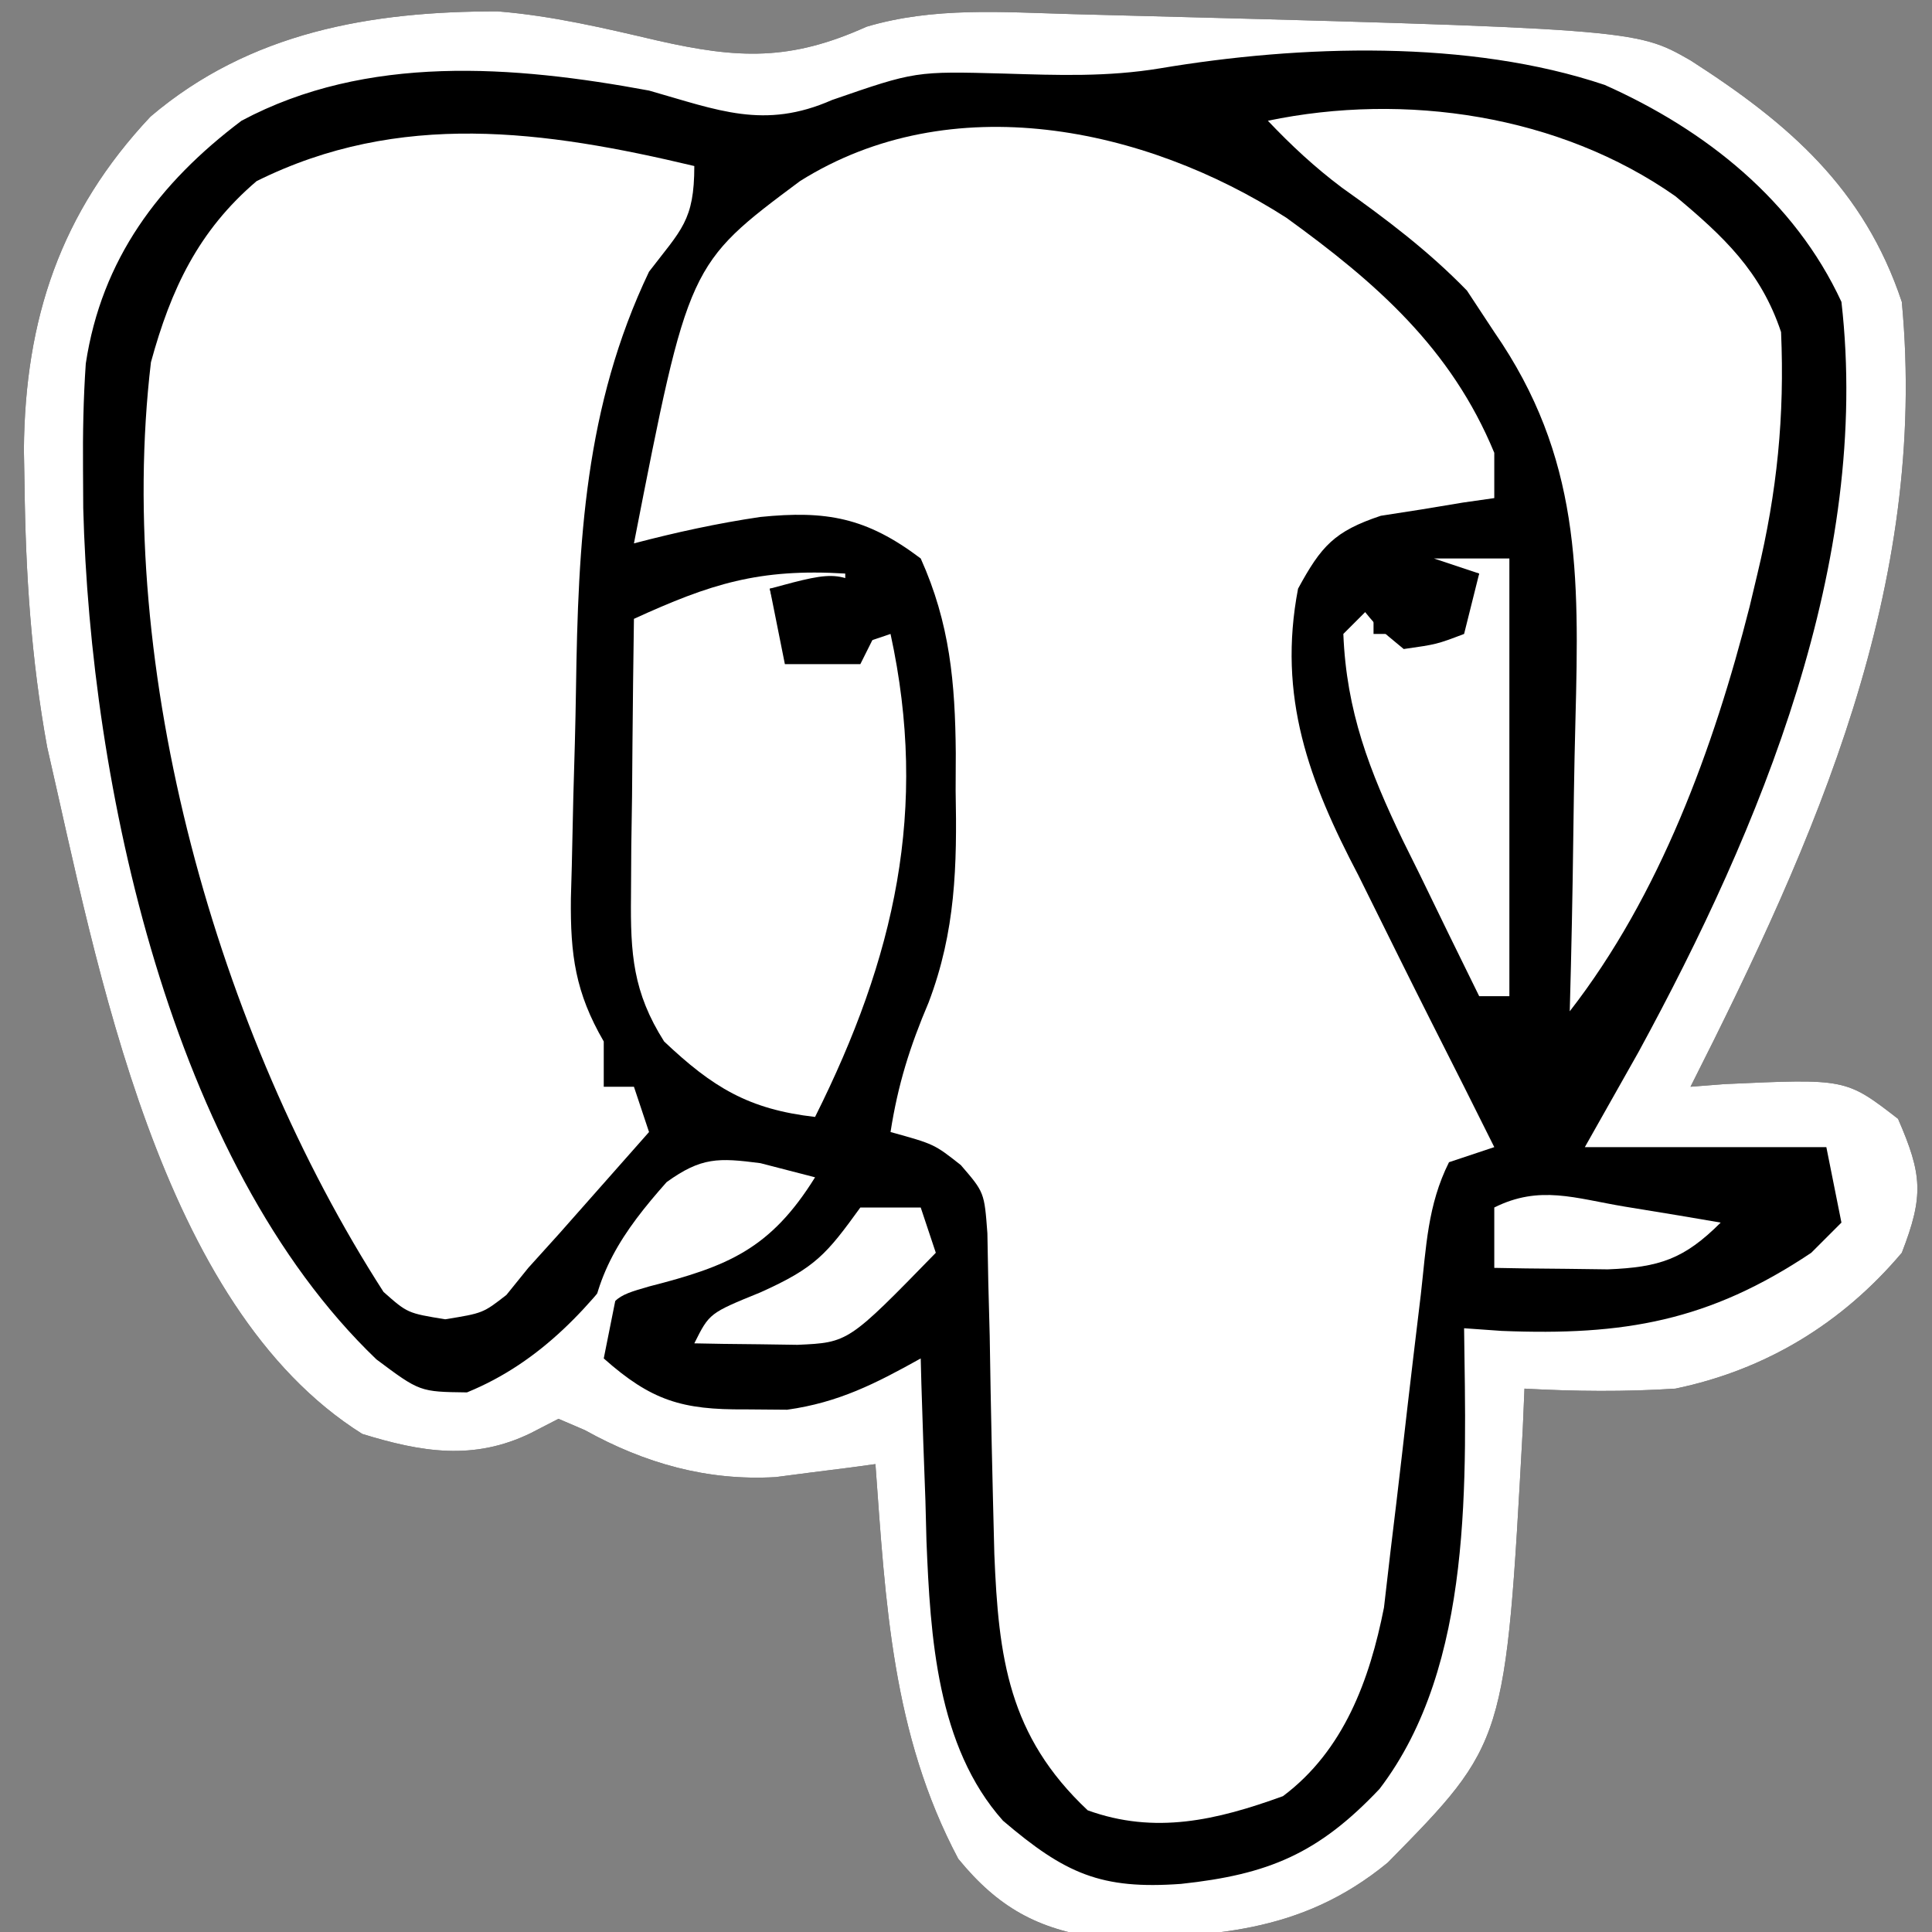 <?xml version="1.0" encoding="UTF-8"?>
<svg version="1.1" xmlns="http://www.w3.org/2000/svg" width="128" height="128">
<rect width="100%" height="100%" fill="#808080" stroke="none"/>
<path d="M0 0 C6.523 4.183 11.501 8.502 14 16 C15.771 34.869 8.304 51.568 0 68 C0.748 67.942 1.495 67.884 2.266 67.824 C10.296 67.456 10.296 67.456 13.75 70.125 C15.358 73.822 15.464 75.224 14 79 C10.049 83.678 4.988 86.756 -1 88 C-4.352 88.216 -7.648 88.185 -11 88 C-11.037 88.883 -11.075 89.766 -11.113 90.676 C-12.252 111.466 -12.252 111.466 -20.062 119.406 C-25.848 124.166 -31.88 124.341 -39.168 124.398 C-43.269 123.822 -45.886 122.362 -48.512 119.152 C-52.903 110.88 -53.33 102.185 -54 93 C-54.6 93.082 -55.199 93.163 -55.817 93.247 C-56.614 93.347 -57.41 93.448 -58.23 93.551 C-59.016 93.653 -59.801 93.755 -60.61 93.861 C-65.14 94.125 -69.278 92.957 -73.25 90.75 C-74.116 90.379 -74.116 90.379 -75 90 C-75.607 90.313 -76.214 90.626 -76.84 90.949 C-80.614 92.785 -84.069 92.213 -88 91 C-101.494 82.532 -105.532 60.017 -108.875 45.5 C-109.933 39.695 -110.303 34.011 -110.375 28.125 C-110.389 27.352 -110.403 26.579 -110.417 25.783 C-110.345 17.127 -107.991 10.065 -102.031 3.727 C-95.437 -1.879 -87.412 -3.259 -79.012 -3.246 C-75.378 -2.949 -71.987 -2.142 -68.438 -1.312 C-63.064 -0.094 -59.636 0.045 -54.59 -2.23 C-50.127 -3.556 -45.558 -3.19 -40.938 -3.064 C-3.656 -2.092 -3.656 -2.092 0 0 Z " fill="#000000" transform="translate(112,4)"/>
<path d="M0 0 C5.955 4.307 10.917 8.649 13.777 15.574 C13.777 16.564 13.777 17.554 13.777 18.574 C12.747 18.721 12.747 18.721 11.695 18.871 C10.794 19.021 9.893 19.17 8.965 19.324 C8.072 19.463 7.178 19.603 6.258 19.746 C3.183 20.773 2.313 21.747 0.777 24.574 C-0.596 31.736 1.501 37.334 4.777 43.574 C5.674 45.381 6.57 47.189 7.465 48.997 C8.887 51.864 10.333 54.718 11.777 57.574 C12.445 58.907 13.112 60.24 13.777 61.574 C12.787 61.904 11.797 62.234 10.777 62.574 C9.351 65.426 9.273 68.172 8.91 71.34 C8.745 72.719 8.58 74.098 8.414 75.477 C8.157 77.646 7.903 79.816 7.658 81.987 C7.419 84.085 7.165 86.181 6.91 88.277 C6.765 89.532 6.619 90.787 6.469 92.079 C5.519 96.878 3.805 101.558 -0.223 104.574 C-4.627 106.172 -8.7 107.125 -13.16 105.512 C-18.412 100.578 -19.068 95.416 -19.346 88.524 C-19.469 83.714 -19.582 78.905 -19.652 74.094 C-19.683 72.917 -19.714 71.74 -19.746 70.527 C-19.766 69.456 -19.786 68.386 -19.806 67.282 C-20.008 64.57 -20.008 64.57 -21.565 62.765 C-23.328 61.374 -23.328 61.374 -26.223 60.574 C-25.732 57.432 -24.953 54.94 -23.699 51.988 C-21.908 47.269 -21.811 42.95 -21.91 37.949 C-21.907 37.129 -21.904 36.31 -21.9 35.465 C-21.941 30.821 -22.286 26.879 -24.223 22.574 C-27.825 19.851 -30.48 19.385 -34.848 19.824 C-37.69 20.243 -40.444 20.845 -43.223 21.574 C-39.609 3.08 -39.609 3.08 -32.223 -2.426 C-22.228 -8.708 -9.382 -6.019 0 0 Z " fill="#ffffff" transform="translate(85.223,14.426)"/>
<path d="M0 0 C0 3.621 -0.859 4.204 -3 7 C-7.265 15.937 -7.697 24.938 -7.839 34.639 C-7.875 37.025 -7.943 39.408 -8.016 41.793 C-8.051 43.32 -8.085 44.848 -8.117 46.375 C-8.137 47.082 -8.156 47.79 -8.177 48.518 C-8.218 52.27 -7.88 54.76 -6 58 C-6 58.99 -6 59.98 -6 61 C-5.34 61 -4.68 61 -4 61 C-3.505 62.485 -3.505 62.485 -3 64 C-4.27 65.439 -5.541 66.876 -6.812 68.312 C-7.52 69.113 -8.228 69.914 -8.957 70.738 C-9.968 71.858 -9.968 71.858 -11 73 C-11.478 73.592 -11.956 74.183 -12.449 74.793 C-14 76 -14 76 -16.504 76.406 C-19 76 -19 76 -20.59 74.594 C-31.624 57.45 -38.408 33.356 -36 13 C-34.677 8.158 -32.857 4.289 -29 1 C-19.543 -3.699 -9.912 -2.362 0 0 Z " fill="#ffffff" transform="translate(46,11)"/>
<path d="M0 0 C6.523 4.183 11.501 8.502 14 16 C15.771 34.869 8.304 51.568 0 68 C0.748 67.942 1.495 67.884 2.266 67.824 C10.296 67.456 10.296 67.456 13.75 70.125 C15.358 73.822 15.464 75.224 14 79 C10.049 83.678 4.988 86.756 -1 88 C-4.352 88.216 -7.648 88.185 -11 88 C-11.037 88.883 -11.075 89.766 -11.113 90.676 C-12.252 111.466 -12.252 111.466 -20.062 119.406 C-25.848 124.166 -31.88 124.341 -39.168 124.398 C-43.269 123.822 -45.886 122.362 -48.512 119.152 C-52.903 110.88 -53.33 102.185 -54 93 C-54.6 93.082 -55.199 93.163 -55.817 93.247 C-56.614 93.347 -57.41 93.448 -58.23 93.551 C-59.016 93.653 -59.801 93.755 -60.61 93.861 C-65.14 94.125 -69.278 92.957 -73.25 90.75 C-74.116 90.379 -74.116 90.379 -75 90 C-75.607 90.313 -76.214 90.626 -76.84 90.949 C-80.614 92.785 -84.069 92.213 -88 91 C-101.494 82.532 -105.532 60.017 -108.875 45.5 C-109.933 39.695 -110.303 34.011 -110.375 28.125 C-110.389 27.352 -110.403 26.579 -110.417 25.783 C-110.345 17.127 -107.991 10.065 -102.031 3.727 C-95.437 -1.879 -87.412 -3.259 -79.012 -3.246 C-75.378 -2.949 -71.987 -2.142 -68.438 -1.312 C-63.064 -0.094 -59.636 0.045 -54.59 -2.23 C-50.127 -3.556 -45.558 -3.19 -40.938 -3.064 C-3.656 -2.092 -3.656 -2.092 0 0 Z M-35.141 0.527 C-38.628 1.104 -41.907 0.983 -45.438 0.875 C-51.354 0.715 -51.354 0.715 -56.875 2.625 C-61.374 4.605 -64.425 3.296 -69 2 C-77.98 0.337 -87.704 -0.43 -96 4 C-101.478 8.125 -105.27 13.182 -106.316 20.083 C-106.478 22.419 -106.518 24.721 -106.5 27.062 C-106.495 27.924 -106.49 28.786 -106.485 29.675 C-106.01 47.883 -100.732 72.961 -87.062 86.062 C-84.187 88.211 -84.187 88.211 -81.062 88.25 C-76.123 86.234 -72.768 82.475 -69.691 78.168 C-68.5 76.5 -68.5 76.5 -66 74 C-62.188 74.125 -62.188 74.125 -59 75 C-61.319 77.679 -63.318 78.662 -66.688 79.688 C-67.496 79.939 -68.304 80.19 -69.137 80.449 C-69.752 80.631 -70.366 80.813 -71 81 C-71.33 82.65 -71.66 84.3 -72 86 C-68.847 88.797 -66.818 89.41 -62.625 89.375 C-61.71 89.383 -60.795 89.39 -59.852 89.398 C-56.445 88.923 -53.987 87.665 -51 86 C-50.985 86.559 -50.971 87.117 -50.956 87.693 C-50.88 90.275 -50.784 92.856 -50.688 95.438 C-50.654 96.755 -50.654 96.755 -50.619 98.1 C-50.363 104.398 -49.936 111.708 -45.549 116.627 C-41.424 120.142 -39.058 121.197 -33.75 120.812 C-27.966 120.193 -24.655 118.811 -20.602 114.52 C-14.33 106.308 -14.878 93.913 -15 84 C-14.178 84.058 -13.355 84.116 -12.508 84.176 C-4.424 84.503 1.226 83.535 8 79 C8.66 78.34 9.32 77.68 10 77 C9.67 75.35 9.34 73.7 9 72 C3.72 72 -1.56 72 -7 72 C-5.237 68.875 -5.237 68.875 -3.438 65.688 C4.654 50.825 11.973 33.23 10 16 C6.893 9.289 0.995 4.6 -5.688 1.625 C-14.676 -1.392 -25.841 -1.034 -35.141 0.527 Z " fill="#ffffff" transform="translate(112,4)"/>
<path d="M0 0 C3.185 2.661 5.658 4.973 7 9 C7.241 14.557 6.74 19.581 5.438 25 C5.265 25.724 5.093 26.448 4.916 27.194 C2.537 36.564 -1.033 46.324 -7 54 C-6.961 52.488 -6.961 52.488 -6.921 50.946 C-6.829 47.163 -6.772 43.38 -6.725 39.596 C-6.7 37.966 -6.666 36.337 -6.623 34.708 C-6.371 25.042 -6.275 17.266 -12 9 C-12.598 8.092 -13.196 7.185 -13.812 6.25 C-16.363 3.626 -19.119 1.545 -22.098 -0.57 C-23.905 -1.928 -25.446 -3.363 -27 -5 C-17.928 -6.893 -7.69 -5.4 0 0 Z " fill="#ffffff" transform="translate(111,13)"/>
<path d="M0 0 C0 0.33 0 0.66 0 1 C-1.65 1 -3.3 1 -5 1 C-4.67 2.32 -4.34 3.64 -4 5 C-0.371 5.151 -0.371 5.151 3 4 C5.528 15.624 3.279 25.442 -2 36 C-6.409 35.496 -8.788 34.038 -12 31 C-14.069 27.739 -14.236 25.183 -14.195 21.359 C-14.189 20.289 -14.182 19.22 -14.176 18.117 C-14.159 17.006 -14.142 15.895 -14.125 14.75 C-14.116 13.623 -14.107 12.497 -14.098 11.336 C-14.074 8.557 -14.041 5.779 -14 3 C-8.941 0.686 -5.713 -0.35 0 0 Z " fill="#ffffff" transform="translate(56,38)"/>
<path d="M0 0 C1.65 0 3.3 0 5 0 C5 9.57 5 19.14 5 29 C4.34 29 3.68 29 3 29 C1.676 26.318 0.365 23.63 -0.938 20.938 C-1.497 19.809 -1.497 19.809 -2.068 18.658 C-4.277 14.062 -5.797 10.128 -6 5 C-5.34 4.34 -4.68 3.68 -4 3 C-4 3.66 -4 4.32 -4 5 C-2.35 5 -0.7 5 1 5 C1.66 3.68 2.32 2.36 3 1 C2.01 0.67 1.02 0.34 0 0 Z " fill="#ffffff" transform="translate(95,37)"/>
<path d="M0 0 C1.794 0.464 1.794 0.464 3.625 0.938 C0.667 5.696 -2.155 6.835 -7.352 8.164 C-9.736 8.852 -9.736 8.852 -11.375 11.938 C-11.101 7.419 -9.128 4.544 -6.207 1.254 C-3.903 -0.402 -2.779 -0.36 0 0 Z " fill="#ffffff" transform="translate(50.375,77.062)"/>
<path d="M0 0 C1.32 0 2.64 0 4 0 C4.33 0.99 4.66 1.98 5 3 C-0.793 8.946 -0.793 8.946 -4.164 9.098 C-5.382 9.08 -5.382 9.08 -6.625 9.062 C-7.851 9.049 -7.851 9.049 -9.102 9.035 C-10.041 9.018 -10.041 9.018 -11 9 C-10 7 -10 7 -6.625 5.625 C-2.961 3.983 -2.23 3.079 0 0 Z " fill="#ffffff" transform="translate(57,80)"/>
<path d="M0 0 C1.189 0.195 2.377 0.389 3.602 0.59 C4.974 0.824 4.974 0.824 6.375 1.062 C3.949 3.488 2.301 4.026 -1.105 4.16 C-1.999 4.149 -2.892 4.137 -3.812 4.125 C-5.164 4.111 -5.164 4.111 -6.543 4.098 C-7.23 4.086 -7.917 4.074 -8.625 4.062 C-8.625 2.743 -8.625 1.423 -8.625 0.062 C-5.617 -1.442 -3.275 -0.546 0 0 Z " fill="#ffffff" transform="translate(107.625,79.938)"/>
<path d="M0 0 C-0.66 1.32 -1.32 2.64 -2 4 C-3.65 4 -5.3 4 -7 4 C-7.33 2.35 -7.66 0.7 -8 -1 C-3.375 -2.25 -3.375 -2.25 0 0 Z " fill="#000000" transform="translate(59,40)"/>
<path d="M0 0 C2.97 0.495 2.97 0.495 6 1 C5.67 2.32 5.34 3.64 5 5 C3.188 5.688 3.188 5.688 1 6 C-0.75 4.562 -0.75 4.562 -2 3 C-1.34 2.01 -0.68 1.02 0 0 Z " fill="#000000" transform="translate(92,37)"/>
</svg>
